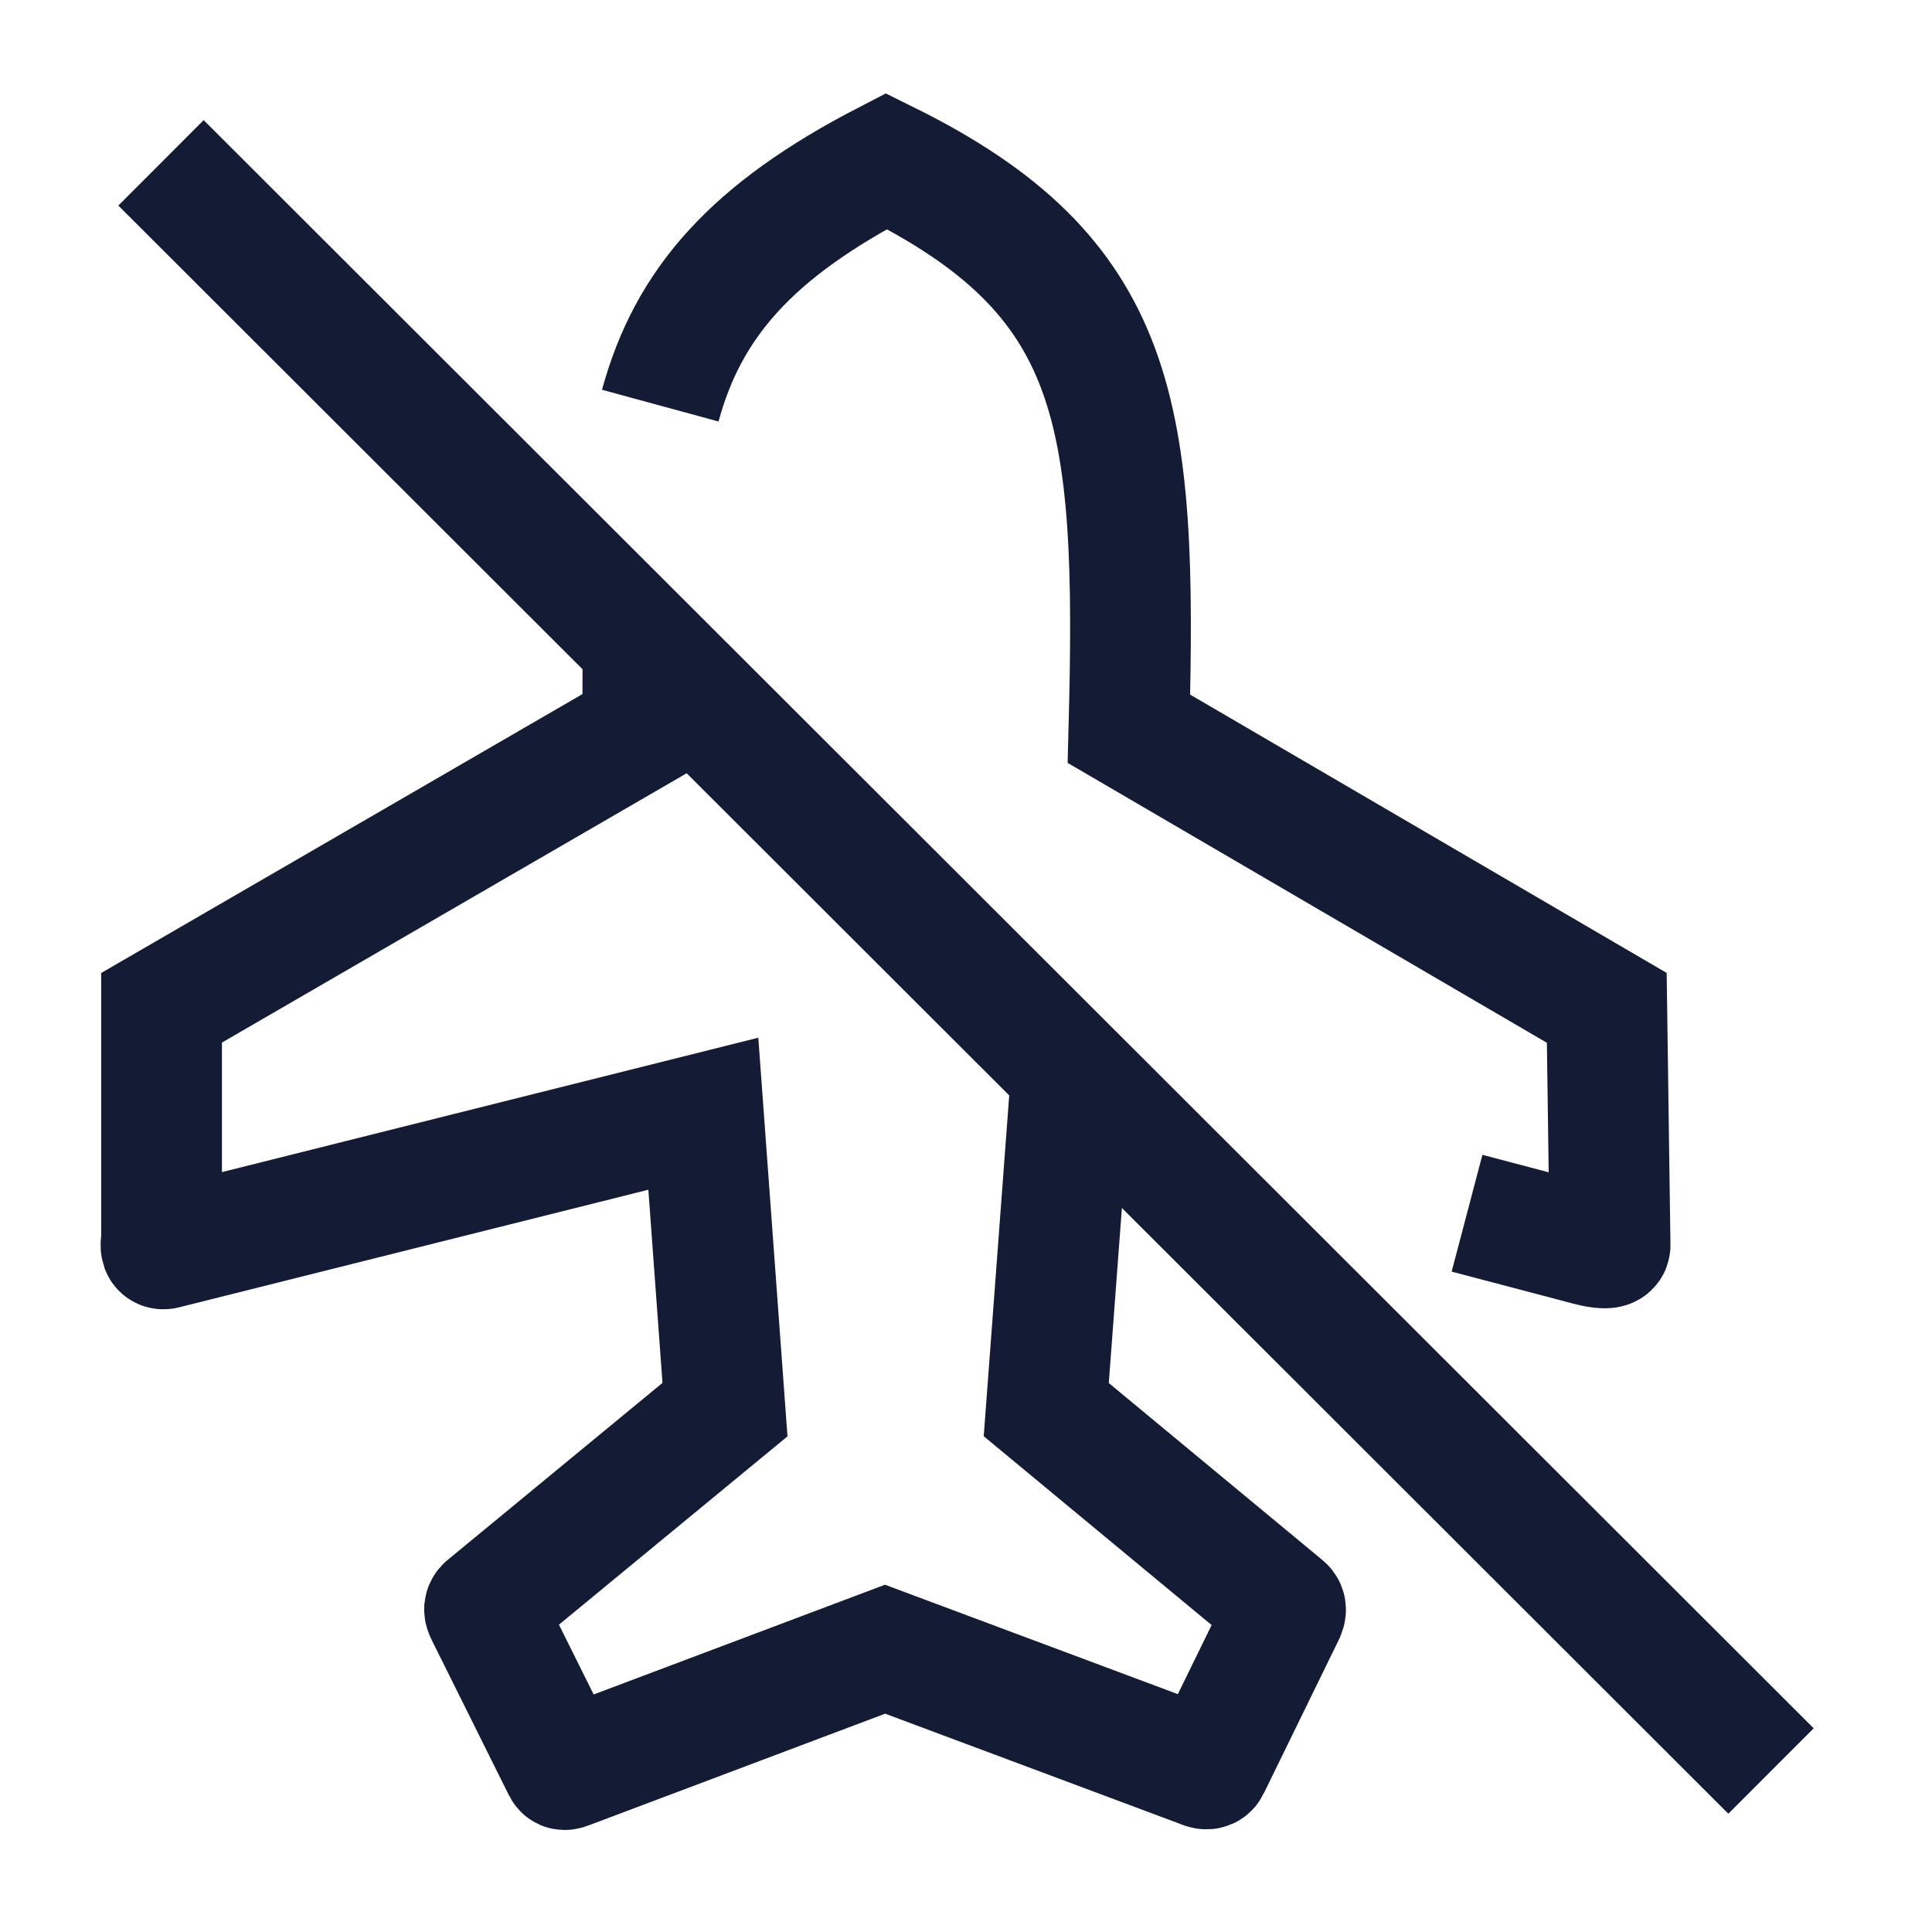 <svg width="24" height="24" viewBox="0 0 24 24" fill="none" xmlns="http://www.w3.org/2000/svg">
<path d="M2 2.023L22 22" stroke="#141B34" stroke-width="1.5" stroke-linejoin="round"/>
<path d="M8.202 5.039C8.549 3.765 9.339 2.865 11.011 2.001C13.919 3.437 14.127 5.12 14.024 9.053L19.96 12.52L20.001 15.468C20.005 15.536 19.796 15.485 19.731 15.468L18.224 15.071M7.988 7.99C7.987 8.345 7.983 8.65 7.988 9.053L2.007 12.519V15.382C2.003 15.449 1.98 15.529 2.045 15.512L8.737 13.835L9.006 17.511L6.04 19.955C6.005 19.984 6.021 20.009 6.04 20.05L6.98 21.94L6.983 21.945C7.002 21.987 7.004 21.99 7.05 21.973L10.995 20.487L14.908 21.949C14.957 21.967 15.003 21.996 15.025 21.949L15.949 20.058L15.95 20.055C15.969 20.015 15.983 19.985 15.949 19.957L12.997 17.511L13.272 13.835L14.012 14.019" stroke="#141B34" stroke-width="1.5"/>
</svg>
